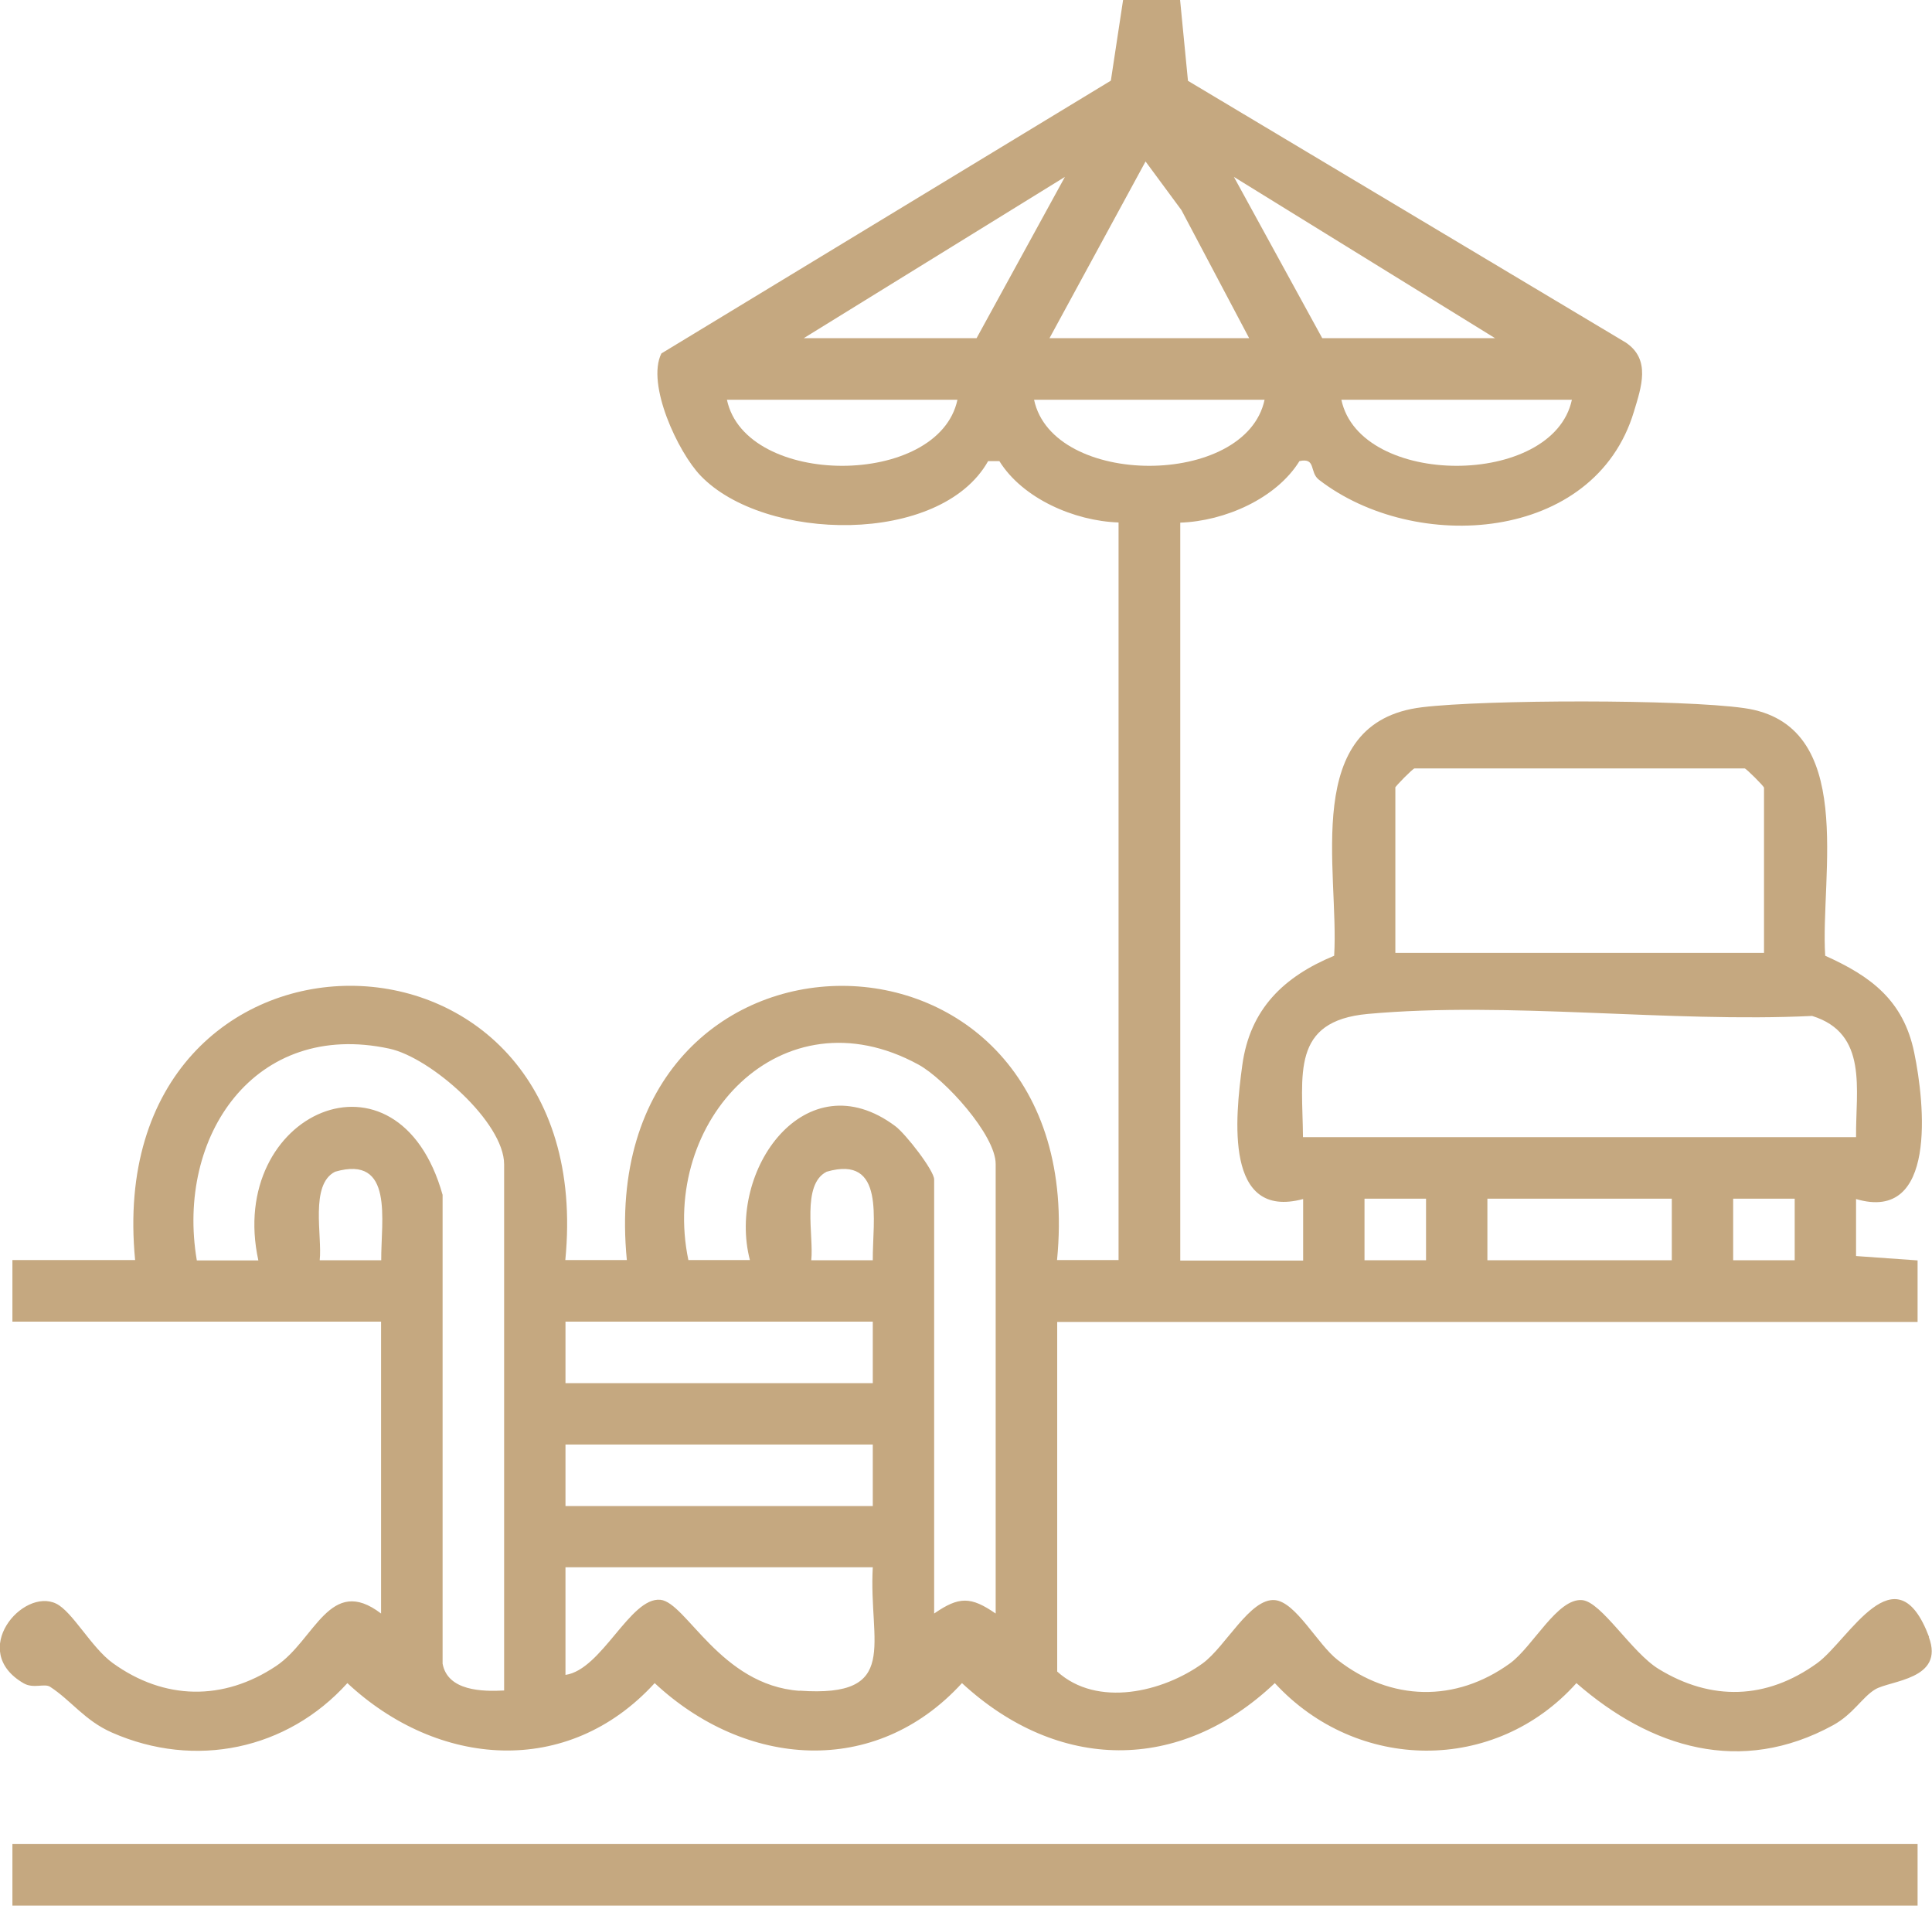 <?xml version="1.0" encoding="UTF-8"?>
<svg id="Laag_2" data-name="Laag 2" xmlns="http://www.w3.org/2000/svg" viewBox="0 0 115.24 113.65">
  <defs>
    <style>
      .cls-1 {
        fill: #c5a880;
      }
    </style>
  </defs>
  <g id="Laag_1-2" data-name="Laag 1">
    <g>
      <path class="cls-1" d="M115.07,97.64c-1.99-5.31-4.79.18-6.68,1.55-3.02,2.18-6.31,2.27-9.45.35-1.61-.98-3.41-4-4.56-4.11-1.48-.14-2.94,2.77-4.31,3.77-3.25,2.35-7.11,2.27-10.28-.2-1.2-.93-2.49-3.45-3.74-3.57-1.48-.14-2.94,2.77-4.31,3.77-2.38,1.72-6.3,2.65-8.68.49v-20.85h51.32v-3.67s-3.67-.26-3.67-.26v-3.4c4.84,1.43,4.1-5.7,3.47-8.73-.64-3.12-2.59-4.56-5.31-5.78-.31-4.77,1.93-13.82-4.84-14.77-3.73-.53-15.42-.51-19.21-.05-7.27.88-4.93,9.74-5.24,14.82-2.99,1.24-5.02,3.16-5.48,6.53-.43,3.15-1.06,9.24,3.63,7.98v3.67h-7.33V31.17c2.66-.09,5.73-1.44,7.11-3.67,1.01-.22.58.66,1.16,1.11,5.74,4.44,16.44,3.76,18.79-4.06.44-1.46,1.03-3.12-.5-4.13l-26.1-15.6L70.39,0h-3.4s-.73,4.81-.73,4.81l-26.81,16.27c-.91,1.83.99,5.89,2.34,7.29,3.8,3.96,14.31,4.18,17.15-.87h.67c1.38,2.22,4.45,3.57,7.11,3.66v43.99h-3.67c2.14-21.8-27.79-21.81-25.66,0h-3.67c2.13-21.81-27.78-21.81-25.66,0H.74v3.67h21.99v17.41c-3.06-2.34-3.94,1.58-6.26,3.13-3.15,2.1-6.68,2.04-9.75-.18-1.27-.92-2.4-3.07-3.37-3.54-1.99-.97-5.26,2.83-1.94,4.75.59.34,1.24-.01,1.58.21,1.26.82,2.07,2.02,3.69,2.73,4.95,2.18,10.45,1.03,14.04-2.95,5.39,5.03,13.14,5.68,18.33,0,5.39,5.03,13.14,5.68,18.33,0,5.72,5.28,12.97,5.4,18.66,0,4.9,5.32,13.14,5.42,17.99,0,4.45,3.88,9.81,5.52,15.31,2.51,1.2-.66,1.73-1.66,2.5-2.13.9-.55,4.17-.58,3.21-3.13ZM85.06,75.16h-3.67v-3.67h3.67v3.67ZM99.72,75.16h-11v-3.67h11v3.67ZM107.05,75.16h-3.67v-3.67h3.67v3.67ZM83.22,46.98c0-.08,1.06-1.15,1.15-1.15h19.7c.08,0,1.15,1.06,1.15,1.15v9.85h-21.99v-9.85ZM77.72,67.82c-.03-3.73-.74-6.93,3.87-7.35,8.37-.76,18,.53,26.5.12,3.36,1.04,2.59,4.4,2.62,7.23h-32.99ZM80.01,23.84h13.75c-1.12,5.26-12.64,5.25-13.75,0ZM89.18,20.17h-10.31l-5.27-9.62,15.58,9.62ZM68.33,9.63l2.14,2.9,4.04,7.64h-11.91l5.73-10.54ZM43.36,23.84h13.75c-1.12,5.26-12.64,5.25-13.75,0ZM58.25,20.17h-10.31l15.58-9.62-5.27,9.62ZM61.68,23.84h13.75c-1.12,5.26-12.64,5.25-13.75,0ZM22.74,75.16h-3.67c.16-1.45-.6-4.52.92-5.28,3.53-1.02,2.73,2.92,2.75,5.28ZM30.07,100.82c-1.3.07-3.37.03-3.67-1.6v-27.96c-2.66-9.47-12.91-4.88-10.99,3.91h-3.67c-1.26-7.41,3.46-14.36,11.48-12.63,2.48.53,6.85,4.39,6.85,6.9v31.39ZM33.73,78.82h18.33v3.67h-18.33v-3.67ZM52.06,75.16h-3.67c.16-1.45-.6-4.52.92-5.28,3.53-1.02,2.73,2.92,2.75,5.28ZM33.73,86.15h18.33v3.67h-18.33v-3.67ZM47.69,100.84c-4.72-.34-6.76-5.28-8.3-5.43-1.8-.17-3.49,4.17-5.66,4.48v-6.42h18.33c-.26,4.54,1.7,7.79-4.37,7.36ZM59.39,96.23c-1.48-1.02-2.18-1.03-3.67,0v-25.89c0-.53-1.7-2.72-2.32-3.18-5.35-3.99-10.06,2.64-8.67,7.99h-3.67c-1.73-8.29,5.55-16.12,13.72-11.66,1.57.85,4.61,4.2,4.61,5.93v26.81Z"/>
      <rect class="cls-1" x=".74" y="109.98" width="113.64" height="3.67"/>
    </g>
  </g>
</svg>